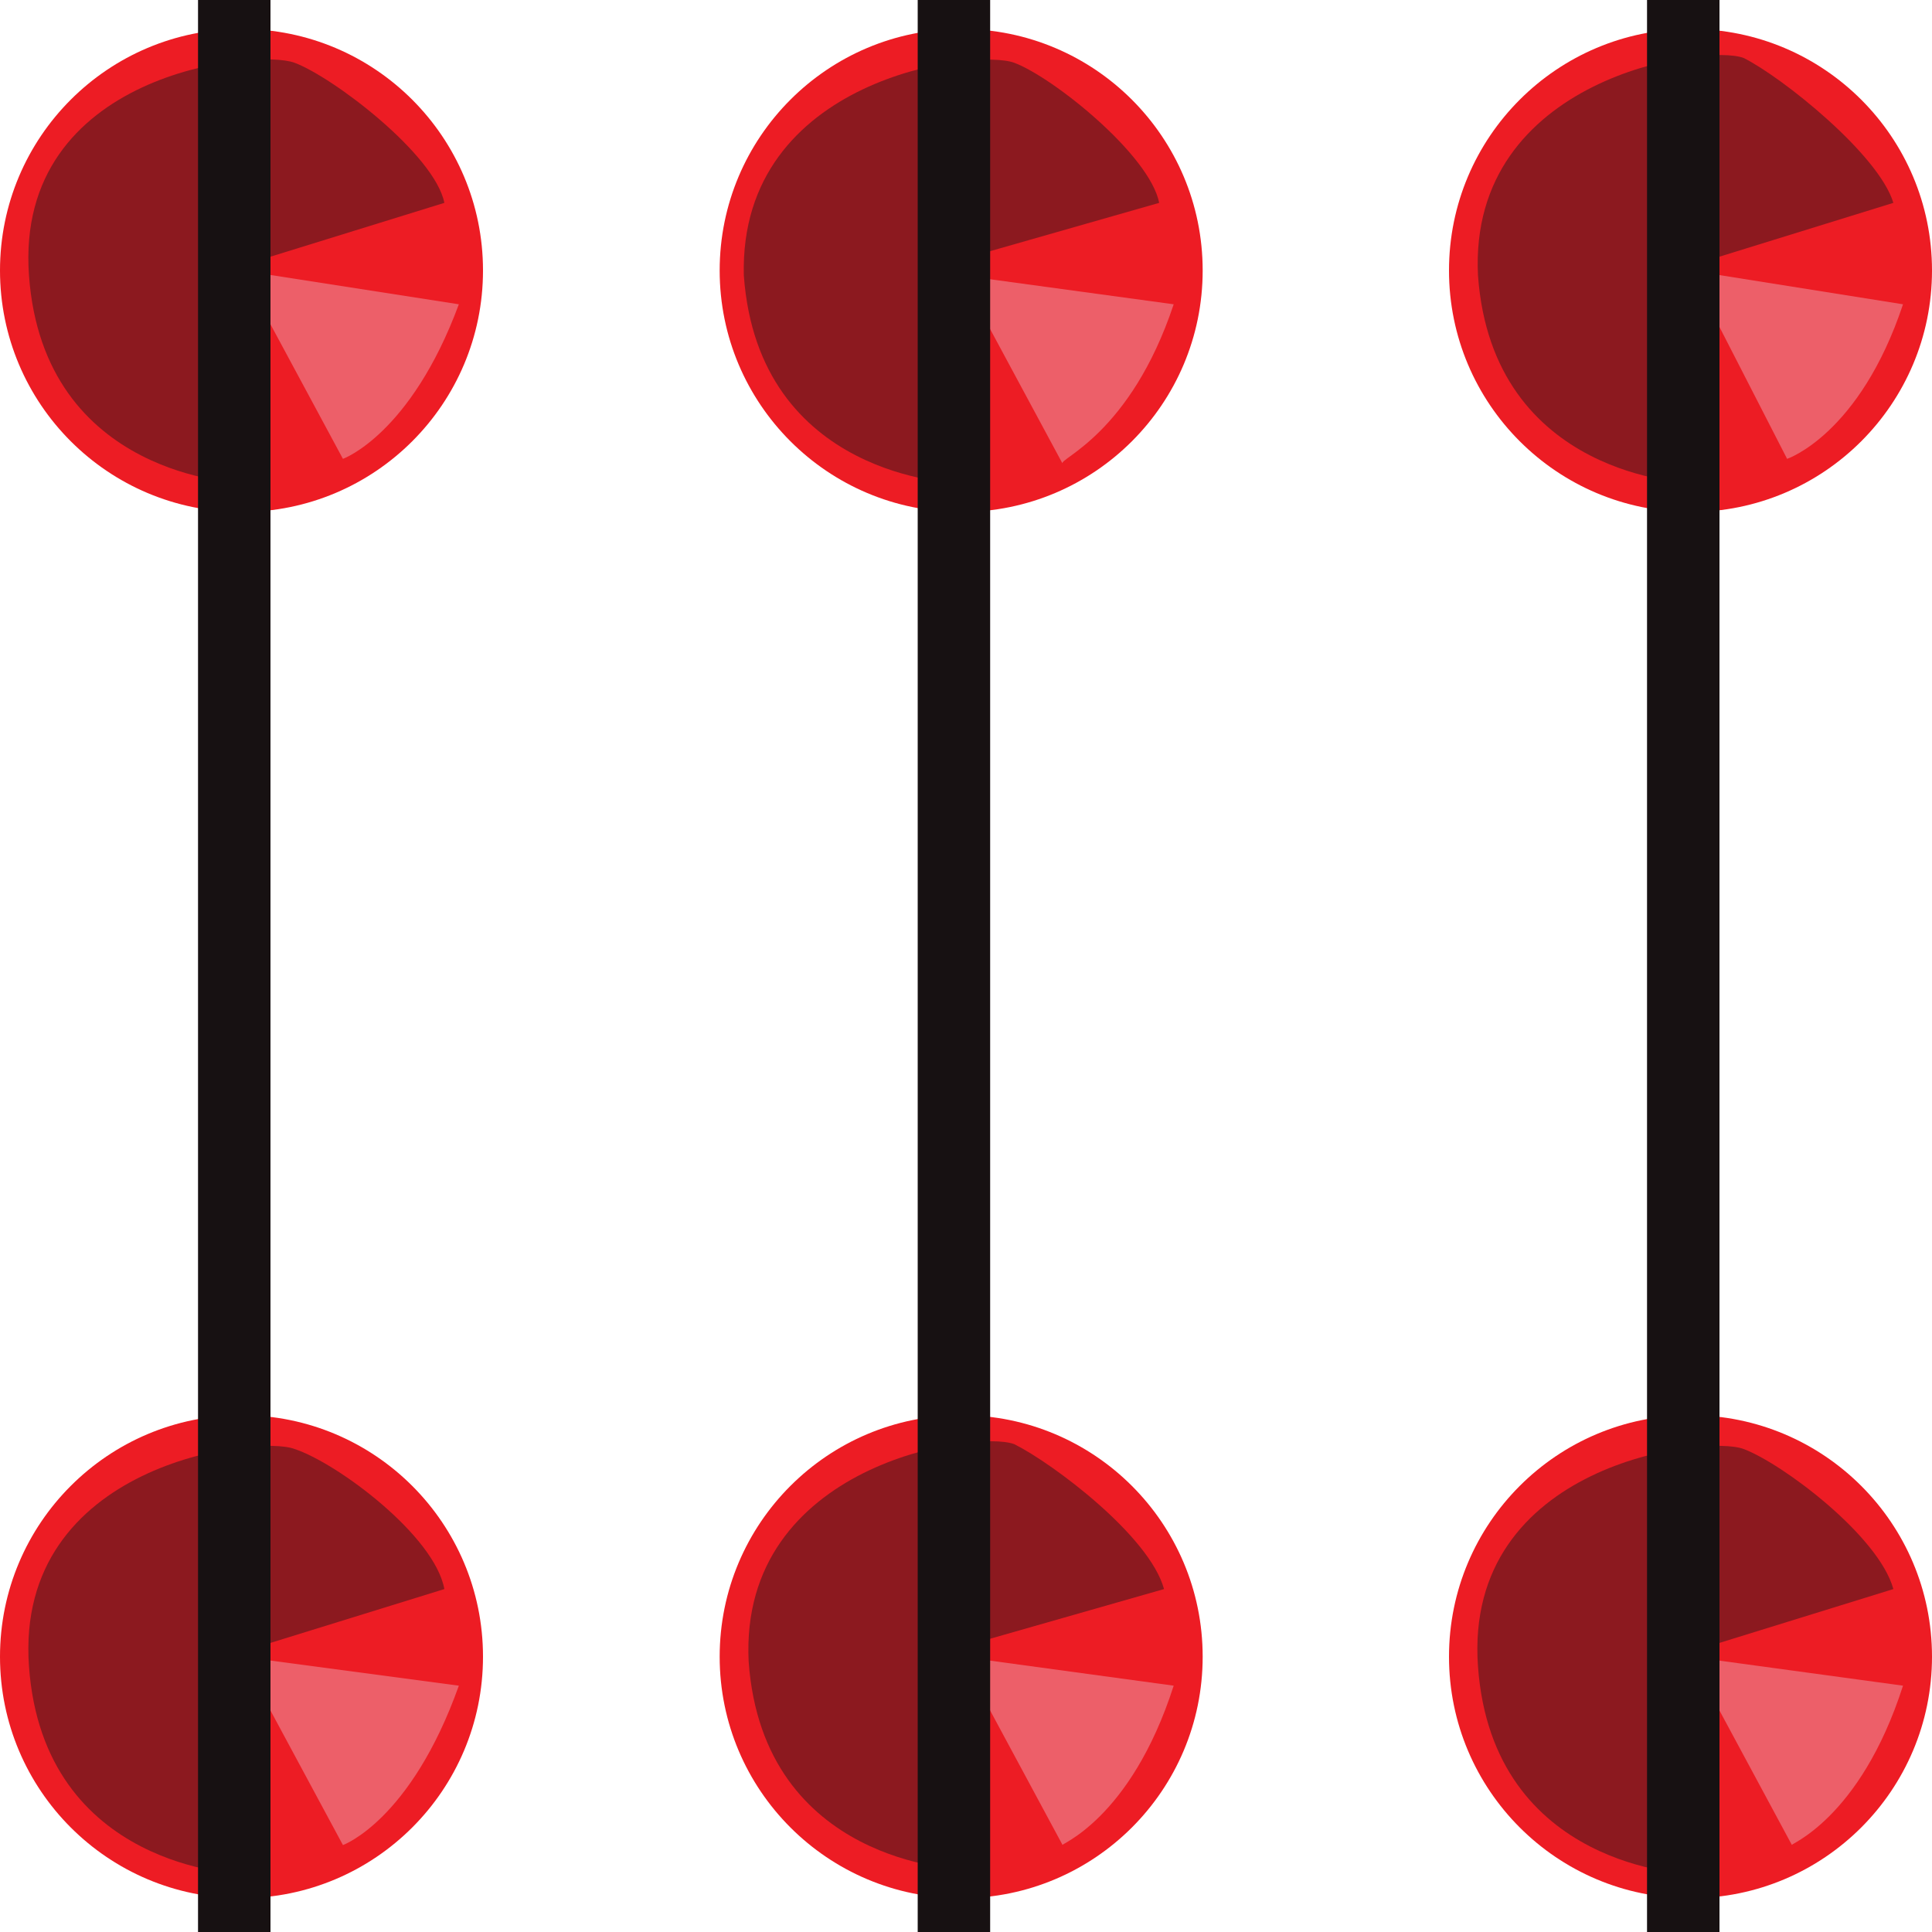 <svg xmlns="http://www.w3.org/2000/svg" viewBox="0 0 40 40" enable-background="new 0 0 40 40" width="40" height="40">
 <circle fill="#ed1c24" cx="35" cy="5.6" r="5"/>
 <path fill="#ed5f69" d="m39.4 6.3l-4.4-.7 2 3.9c0 0 1.5-.5 2.4-3.2"/>
 <path fill="#8c191f" d="m39.2 4.2l-4.2 1.3v4.5c0 0-4.1-.1-4.4-4.3-.2-4.1 4.7-4.8 5.5-4.5.8.4 2.8 2 3.1 3"/>
 <circle fill="#ed1c24" cx="35" cy="34.3" r="5"/>
 <path fill="#ed5f69" d="m39.4 34.9l-4.4-.6 2.1 3.9c-.1 0 1.4-.5 2.3-3.3"/>
 <path fill="#8c191f" d="m39.2 32.9l-4.2 1.3v4.6c0 0-4.1-.1-4.4-4.3s4.7-4.8 5.5-4.5c.8.3 2.8 1.8 3.1 2.9"/>
 <rect x="34.1" fill="#171112" width="1.5" height="40"/>
 <circle fill="#ed1c24" cx="19.9" cy="5.6" r="5"/>
 <path fill="#ed5f69" d="m24.3 6.3l-4.4-.6 2.1 3.9c-.1-.1 1.4-.6 2.3-3.3"/>
 <path fill="#8c191f" d="m24 4.2l-4.2 1.2v4.6c0 0-4.1-.1-4.4-4.3-.1-4.1 4.8-4.7 5.6-4.4s2.8 1.9 3 2.9"/>
 <circle fill="#ed1c24" cx="19.9" cy="34.3" r="5"/>
 <path fill="#ed5f69" d="m24.3 34.9l-4.4-.6 2.1 3.9c-.1 0 1.4-.5 2.3-3.3"/>
 <path fill="#8c191f" d="m24.1 32.9l-4.2 1.2v4.6c0 0-4.1-.1-4.4-4.3-.2-4.1 4.7-4.8 5.5-4.5.8.4 2.8 1.9 3.1 3"/>
 <rect x="19" fill="#171112" width="1.5" height="40"/>
 <circle fill="#ed1c24" cx="5" cy="5.6" r="5"/>
 <path fill="#ed5f69" d="m9.5 6.3l-4.5-.7 2.1 3.9c0 0 1.4-.5 2.4-3.2"/>
 <path fill="#8c191f" d="M9.2,4.2L5,5.5V10c0,0-4.1-0.1-4.4-4.3S5.3,1,6.1,1.3S9,3.2,9.2,4.2z"/>
 <circle fill="#ed1c24" cx="5" cy="34.3" r="5"/>
 <path fill="#ed5f69" d="m9.5 34.9l-4.5-.6 2.1 3.9c0 0 1.4-.5 2.4-3.3"/>
 <path fill="#8c191f" d="m9.2 32.9l-4.2 1.3v4.6c0 0-4.1-.1-4.4-4.3s4.7-4.8 5.5-4.5c.9.3 2.9 1.8 3.1 2.9"/>
 <rect x="4.1" fill="#171112" width="1.5" height="40"/>
</svg>
